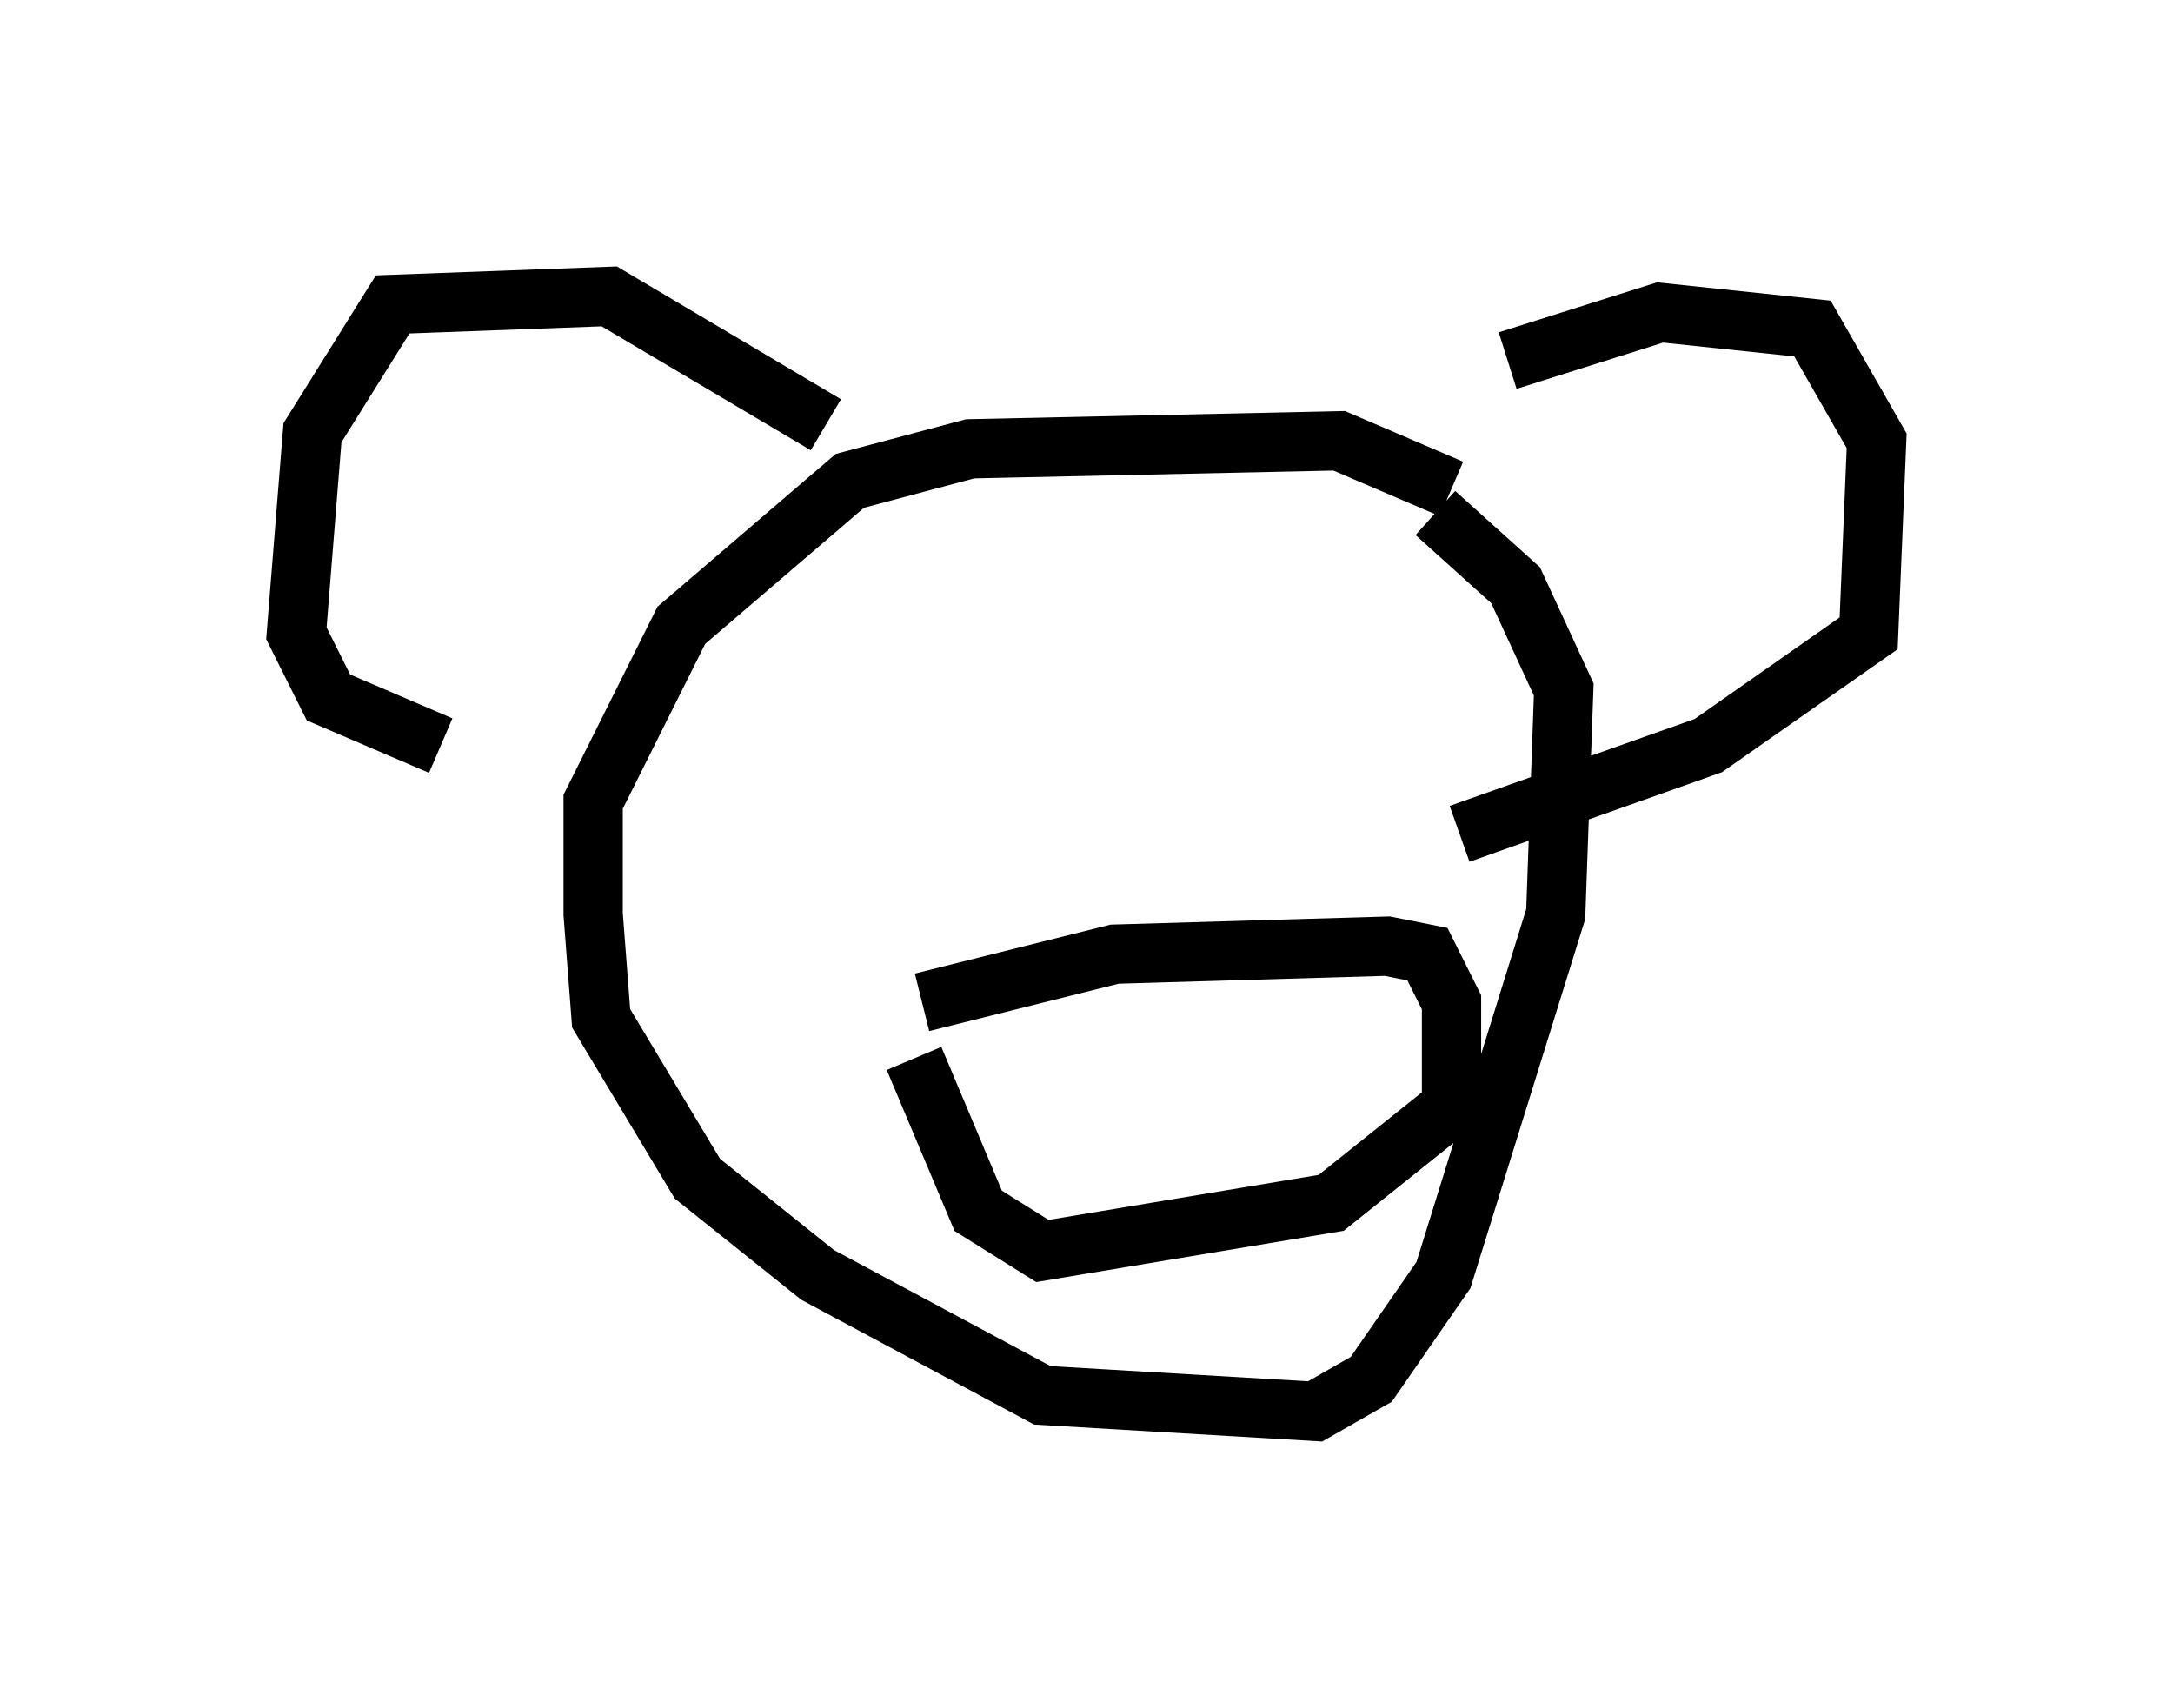 <?xml version="1.0" encoding="utf-8" ?>
<svg baseProfile="full" height="28.809" version="1.1" width="36.657" xmlns="http://www.w3.org/2000/svg" xmlns:ev="http://www.w3.org/2001/xml-events" xmlns:xlink="http://www.w3.org/1999/xlink"><defs /><rect fill="white" height="28.809" width="36.657" x="0" y="0" /><path d="M23.403, 7.436 m2.03, -1.353 l2.571, -0.812 2.571, 0.271 l1.083, 1.894 -0.135, 3.248 l-2.706, 1.894 -4.195, 1.488 m-10.69, -6.901 l-3.654, -2.165 -3.654, 0.135 l-1.353, 2.165 -0.271, 3.383 l0.541, 1.083 1.894, 0.812 m17.05, -4.33 l-1.894, -0.812 -6.225, 0.135 l-2.03, 0.541 -2.842, 2.436 l-1.488, 2.977 0.0, 1.894 l0.135, 1.759 1.624, 2.706 l2.03, 1.624 3.789, 2.03 l4.601, 0.271 0.947, -0.541 l1.218, -1.759 1.894, -6.089 l0.135, -3.789 -0.812, -1.759 l-1.353, -1.218 m-8.66, 8.254 l3.248, -0.812 4.601, -0.135 l0.677, 0.135 0.406, 0.812 l0.0, 1.759 -2.03, 1.624 l-4.871, 0.812 -1.083, -0.677 l-1.083, -2.571 " fill="none" stroke="black" stroke-width="1" /></svg>